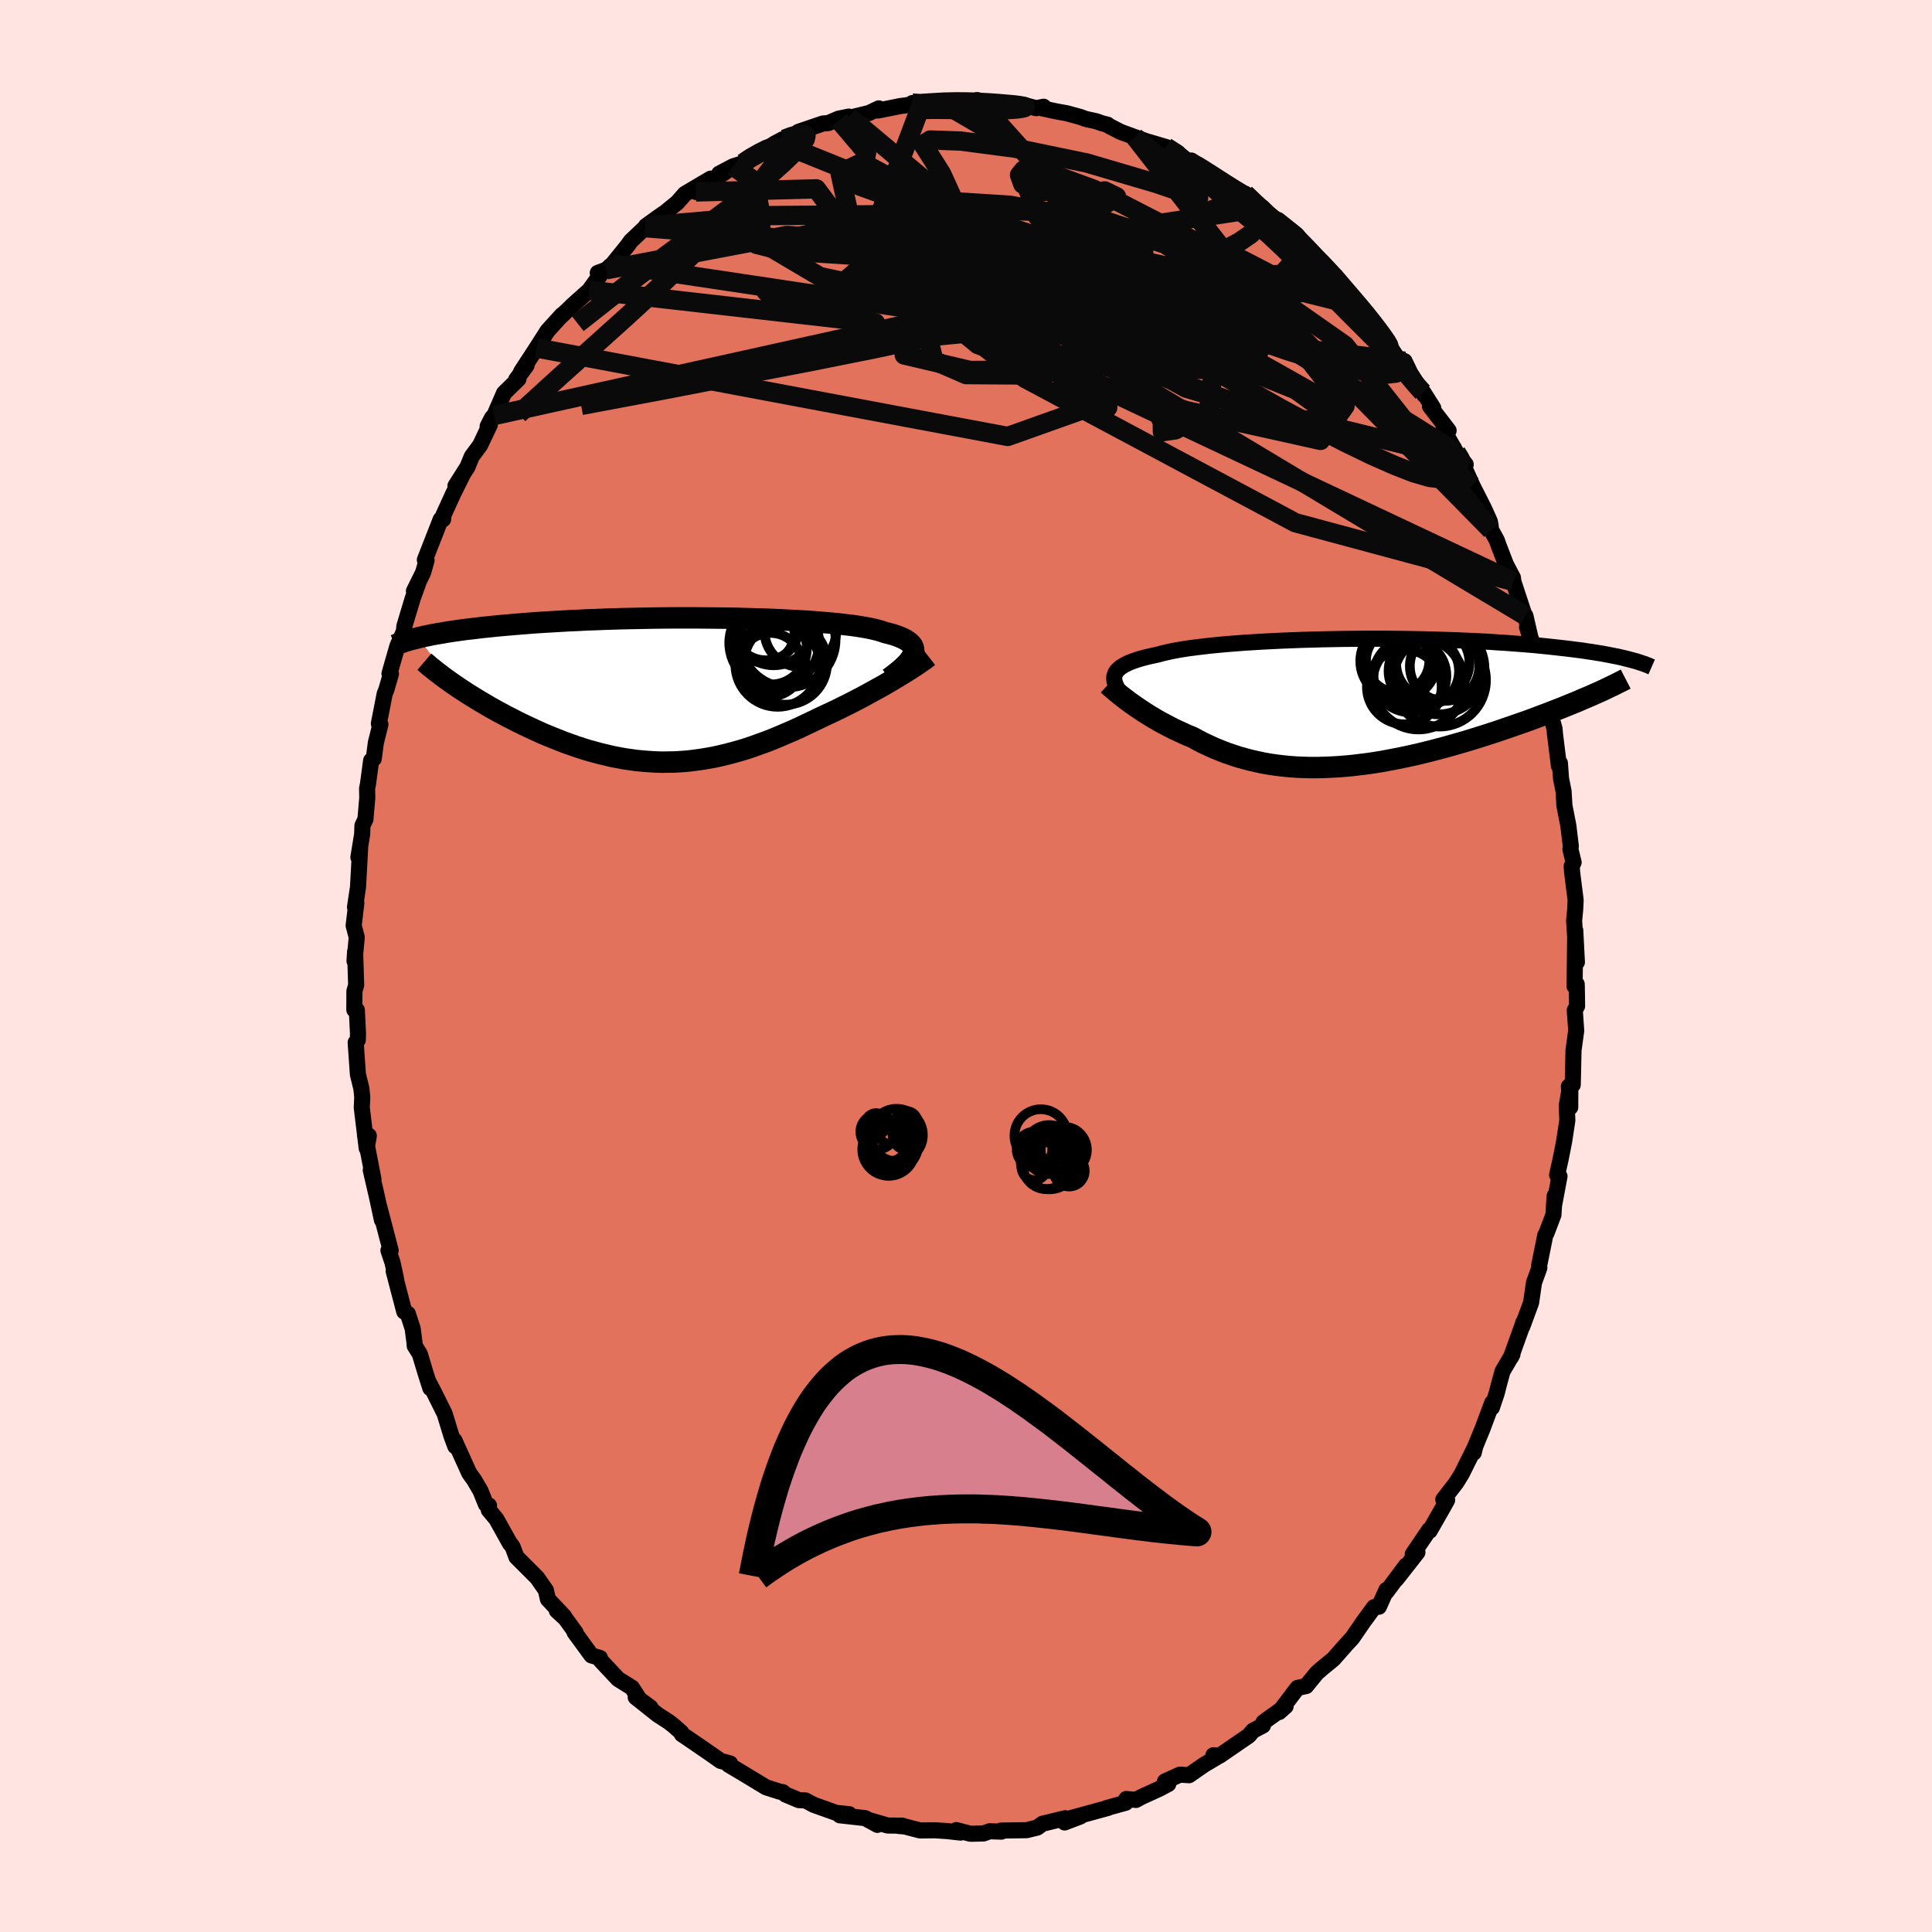 <svg viewBox="-100 -100 200 200" xmlns="http://www.w3.org/2000/svg" width="500" height="500" id="face-svg">
    <defs>
      <clipPath id="leftEyeClipPath">
        <polyline points="25.1,-3.66 25.15,-3.86 25.18,-4.05 25.16,-4.24 25.11,-4.42 25.03,-4.59 24.9,-4.75 24.74,-4.91 24.55,-5.06 24.32,-5.2 24.05,-5.34 23.75,-5.47 23.42,-5.6 23.05,-5.72 22.65,-5.83 22.21,-5.94 21.87,-6.06 21.46,-6.18 21.01,-6.29 20.5,-6.4 19.94,-6.5 19.33,-6.6 18.68,-6.69 17.97,-6.77 17.23,-6.86 16.44,-6.93 15.61,-7 14.75,-7.07 13.85,-7.13 12.93,-7.18 11.97,-7.23 10.99,-7.28 9.99,-7.32 8.97,-7.35 7.93,-7.38 6.88,-7.41 5.82,-7.43 4.75,-7.44 3.68,-7.45 2.61,-7.46 1.53,-7.46 0.46,-7.46 -0.61,-7.45 -1.66,-7.44 -2.71,-7.42 -3.75,-7.4 -4.77,-7.38 -5.78,-7.35 -6.77,-7.32 -7.74,-7.28 -8.68,-7.25 -9.61,-7.2 -10.52,-7.16 -11.4,-7.11 -12.25,-7.06 -13.09,-7.01 -13.89,-6.96 -14.67,-6.9 -15.43,-6.84 -16.16,-6.78 -16.86,-6.72 -17.54,-6.66 -18.19,-6.6 -18.82,-6.53 -19.43,-6.47 -20.02,-6.4 -20.58,-6.33 -21.13,-6.27 -21.65,-6.2 -22.15,-6.13 -22.63,-6.06 -23.1,-5.99 -23.54,-5.91 -23.96,-5.84 -24.37,-5.77 -24.75,-5.7 -25.12,-5.62 -25.47,-5.55 -25.81,-5.47 -26.12,-5.4 -22.45,-0.58 -22.08,-0.33 -21.71,-0.08 -21.32,0.17 -20.93,0.43 -20.52,0.68 -20.1,0.94 -19.67,1.2 -19.23,1.46 -18.79,1.72 -18.33,1.98 -17.86,2.24 -17.39,2.49 -16.91,2.75 -16.41,3 -15.91,3.26 -15.4,3.51 -14.88,3.76 -14.34,4.01 -13.8,4.26 -13.25,4.51 -12.68,4.75 -12.11,4.98 -11.53,5.21 -10.95,5.44 -10.35,5.65 -9.76,5.86 -9.15,6.06 -8.54,6.25 -7.92,6.42 -7.3,6.59 -6.67,6.74 -6.04,6.89 -5.41,7.01 -4.77,7.13 -4.13,7.22 -3.48,7.31 -2.84,7.37 -2.19,7.42 -1.53,7.46 -0.88,7.48 -0.22,7.47 0.44,7.46 1.11,7.42 1.77,7.37 2.44,7.29 3.11,7.2 3.78,7.09 4.46,6.97 5.14,6.82 5.81,6.66 6.5,6.48 7.18,6.29 7.87,6.08 8.55,5.85 9.24,5.6 9.94,5.35 10.63,5.08 11.32,4.79 12.02,4.49 12.72,4.19 13.42,3.87 14.11,3.54 14.81,3.21 15.51,2.87 16.08,2.6 16.65,2.34 17.22,2.07 17.78,1.79 18.33,1.52 18.88,1.24 19.42,0.96 19.96,0.68 20.48,0.39 20.99,0.11 21.5,-0.17 21.99,-0.44 22.47,-0.72 22.93,-0.99 23.38,-1.26" />
      </clipPath>
      <clipPath id="rightEyeClipPath">
        <polyline points="-25.16,-3.01 -25.07,-3.17 -24.94,-3.32 -24.79,-3.46 -24.62,-3.61 -24.41,-3.74 -24.17,-3.88 -23.91,-4.01 -23.61,-4.14 -23.29,-4.26 -22.94,-4.38 -22.55,-4.5 -22.14,-4.61 -21.7,-4.72 -21.24,-4.82 -20.74,-4.93 -20.34,-5.04 -19.88,-5.15 -19.38,-5.26 -18.82,-5.37 -18.22,-5.47 -17.58,-5.57 -16.88,-5.66 -16.15,-5.75 -15.37,-5.84 -14.55,-5.92 -13.7,-6 -12.81,-6.07 -11.89,-6.14 -10.94,-6.2 -9.97,-6.26 -8.97,-6.31 -7.95,-6.36 -6.91,-6.4 -5.86,-6.44 -4.8,-6.47 -3.73,-6.5 -2.65,-6.52 -1.56,-6.54 -0.48,-6.55 0.6,-6.56 1.68,-6.56 2.75,-6.56 3.82,-6.55 4.87,-6.54 5.91,-6.52 6.93,-6.5 7.94,-6.47 8.93,-6.44 9.9,-6.41 10.85,-6.37 11.77,-6.33 12.68,-6.29 13.56,-6.24 14.41,-6.18 15.24,-6.13 16.04,-6.07 16.82,-6.01 17.57,-5.95 18.29,-5.89 18.99,-5.82 19.66,-5.75 20.31,-5.68 20.94,-5.61 21.54,-5.54 22.12,-5.47 22.67,-5.4 23.21,-5.33 23.72,-5.25 24.22,-5.18 24.69,-5.1 25.14,-5.03 25.58,-4.95 25.99,-4.87 26.39,-4.79 26.76,-4.72 27.12,-4.64 27.46,-4.56 27.78,-4.48 28.09,-4.4 24,-0.64 23.57,-0.46 23.12,-0.27 22.67,-0.07 22.2,0.12 21.71,0.32 21.22,0.52 20.71,0.72 20.19,0.92 19.66,1.13 19.12,1.33 18.57,1.54 18.01,1.75 17.44,1.96 16.86,2.16 16.26,2.37 15.66,2.58 15.04,2.79 14.41,3.01 13.76,3.22 13.11,3.43 12.44,3.64 11.77,3.85 11.08,4.06 10.39,4.26 9.69,4.46 8.98,4.66 8.26,4.85 7.54,5.04 6.81,5.22 6.08,5.4 5.35,5.56 4.61,5.72 3.86,5.87 3.12,6.01 2.38,6.15 1.63,6.27 0.89,6.38 0.14,6.47 -0.6,6.56 -1.34,6.63 -2.08,6.69 -2.82,6.73 -3.55,6.76 -4.27,6.78 -5,6.78 -5.71,6.76 -6.42,6.73 -7.12,6.68 -7.82,6.61 -8.51,6.53 -9.19,6.43 -9.87,6.31 -10.53,6.17 -11.19,6.02 -11.83,5.85 -12.47,5.67 -13.1,5.46 -13.72,5.25 -14.33,5.01 -14.92,4.77 -15.51,4.5 -16.09,4.23 -16.65,3.94 -17.2,3.64 -17.7,3.44 -18.18,3.22 -18.66,3 -19.13,2.78 -19.58,2.55 -20.03,2.31 -20.47,2.08 -20.89,1.84 -21.3,1.6 -21.71,1.35 -22.09,1.11 -22.47,0.86 -22.83,0.62 -23.18,0.38 -23.52,0.14" />
      </clipPath>
      <filter id="fuzzy">
        <feTurbulence id="turbulence" baseFrequency="0.05" numOctaves="3" type="noise" result="noise" />
        <feDisplacementMap in="SourceGraphic" in2="noise" scale="2" />
      </filter>
      <linearGradient id="rainbowGradient" x1="0%" y1="0%" x2="100%" y2="0%">
        <stop offset="0%" style="stop-color: [object Object]; stop-opacity: 1" />
        <stop offset="50%" style="stop-color: [object Object]; stop-opacity: 1" />
        <stop offset="100%" style="stop-color: [object Object]; stop-opacity: 1" />
      </linearGradient>
    </defs>
    <rect x="-100" y="-100" width="100%" height="100%" fill="rgb(255, 228, 225)" />
    <polyline id="faceContour" points="63,2.1 63.22,1.88 63.23,2.2 63.26,4.15 63.02,4.58 63.17,6.69 62.89,8.71 62.81,12.3 62.41,12.47 62.55,14.62 62.56,12.34 62.19,14.44 62.25,15.99 61.92,18.15 61.56,19.98 61.19,21.63 61.44,21.77 60.86,24.86 60.94,23.79 60.81,25.76 60.08,27.68 59.97,27.85 59.33,31.02 59.35,31.26 58.8,32.77 58.5,34.84 57.58,37.34 57.69,36.9 57.72,36.86 56.41,40.51 56.57,40.2 55.54,41.96 55.19,43.24 54.94,44.22 54.44,45.71 54.47,45.22 53.48,47.87 52.66,49.87 52.56,50.38 52.71,49.77 51.32,52.57 50.75,53.49 49.41,55.23 49.81,55.28 49.4,56.02 48,58.47 47.96,58.36 46.25,60.88 46.73,60.7 44.55,63.48 45.56,62.06 43.49,64.83 43.52,64.59 42.74,66.33 42.25,66.37 41.15,67.87 40.64,68.61 39.99,69.56 39.46,70.13 38.04,71.74 36.85,72.72 36.31,73.19 35.21,74.54 34.32,74.73 32.42,77.23 33.09,76.63 31.48,77.79 31.5,77.77 30.79,78.29 30.74,78.62 29.7,79.17 29.28,79.67 26.27,81.74 25.61,81.7 26.19,81.77 24.63,82.7 23.09,83.77 22.14,83.71 20.6,84.41 20.94,84.68 20.02,85.17 18.16,86.02 17.59,86.33 16.59,86.23 16.53,86.62 14.55,87.17 14.68,87.16 11.43,88.05 10.42,88.33 11.84,88.04 10.21,88.66 10.27,88.22 7.92,88.79 7.38,89.19 6.28,89.46 3.61,89.5 3.66,89.61 2.45,89.57 1.81,89.8 0.46,89.83 -1.01,89.45 -0.57,89.71 -1.97,89.55 -3.23,89.47 -4.75,89.49 -6.32,89.08 -6.99,89.02 -6.59,88.99 -8.1,88.98 -9.85,88.47 -9.17,88.91 -10.45,88.21 -13.06,87.92 -12.1,87.8 -13.43,87.67 -15.78,86.83 -15.96,86.73 -16.62,86.38 -17.3,86.35 -18.68,85.77 -18.97,85.52 -19.29,85.47 -20.7,85.02 -23.09,83.57 -24.57,82.69 -24.42,82.55 -25.4,82.29 -26.67,81.4 -28.01,80.48 -28.7,80.01 -29.41,79.53 -29.48,79.34 -30.24,78.66 -30.78,78.24 -31.91,77.51 -34.19,75.7 -32.66,76.76 -33.81,75.91 -34.58,74.71 -36.01,73.82 -37.82,71.89 -37.89,71.63 -38.77,71.37 -40.52,68.98 -40.41,69.01 -41.47,67.55 -42.36,66.73 -41.61,67.32 -43.28,65.55 -43.49,64.62 -44.39,63.33 -46.54,61.18 -46.92,60.16 -47.06,59.94 -47.2,59.8 -48.62,57.25 -49.4,56.32 -49.38,55.85 -49.7,55.72 -50.26,54.33 -50.92,53.2 -51.42,52.51 -52.96,49.11 -52.87,49.72 -53.27,48.64 -53.97,46.35 -55.15,43.98 -55.67,42.99 -55.45,43.7 -55.92,42.23 -56.54,40.17 -57.07,39.32 -57.09,39 -57.28,37.54 -57.78,36 -58.15,35.78 -59.25,31.58 -58.99,32.45 -59.36,30.72 -59.79,29.45 -59.56,29.44 -60.75,24.89 -60.46,26.3 -61,23.8 -61.62,21.13 -61.34,22.08 -62.22,17.52 -61.82,17.57 -62.04,18.86 -62.55,14.66 -62.5,13.57 -62.59,12.69 -62.95,11.22 -63.18,7.92 -62.96,7.66 -62.94,7 -63.06,4.56 -63.32,4.53 -63.31,2.6 -63.13,1.98 -63.24,-1.49 -63.3,-0.52 -63.07,-2.97 -63.39,-4.19 -63.11,-6.53 -63.25,-6.09 -62.94,-8.16 -62.72,-12.19 -62.9,-11.25 -62.51,-13.64 -62.48,-14.54 -62.17,-15.19 -61.98,-17.41 -62,-18.37 -61.91,-18.81 -61.58,-21.27 -61.31,-21.46 -61.09,-23.12 -60.62,-25.01 -60.78,-25.09 -60.18,-28.17 -60,-28.62 -59.53,-30.24 -59.68,-30.27 -58.87,-33.1 -58.19,-34.64 -58.14,-35.18 -57.28,-38.04 -56.61,-39.9 -57.15,-38.81 -56.2,-40.73 -55.84,-42 -56.02,-42.04 -54.38,-46.23 -54.13,-46.24 -54.1,-46.67 -53.08,-48.9 -52.08,-50.91 -52.85,-49.71 -51.62,-51.64 -51.16,-52.75 -50.3,-53.91 -49.29,-56.04 -49.52,-55.87 -49.06,-56.76 -48.83,-56.99 -47.82,-59.31 -46.33,-60.77 -46.57,-60.7 -45.49,-62.17 -46.05,-61.53 -44.45,-63.98 -43.32,-65.75 -41.81,-67.41 -41.84,-67.34 -40.96,-68.17 -40.82,-68.32 -39,-69.95 -37.65,-71.83 -38.12,-71.75 -37.26,-72.07 -36.58,-72.66 -35.03,-74.58 -34.71,-75.03 -33.24,-76.43 -33.13,-76.6 -32.22,-77.26 -31.37,-77.86 -31.3,-77.88 -29.89,-79.03 -29.1,-79.93 -26.43,-81.51 -27.96,-80.13 -24.84,-82.25 -25.55,-82.02 -24.11,-82.78 -23.08,-83.11 -22.7,-83.55 -20.53,-84.56 -19.89,-85.09 -18.98,-85.58 -19.4,-85.24 -17.49,-86.21 -17.35,-86.35 -14.8,-87.22 -14.25,-87.26 -13.18,-87.72 -12.13,-87.93 -13.14,-87.55 -10.04,-88.3 -9.03,-88.78 -9.11,-88.56 -6.81,-89.02 -6.49,-89.06 -4.56,-89.33 -5.56,-89.33 -5.43,-89.07 -2.76,-89.55 -2.63,-89.52 -1.88,-89.51 0.9,-89.56 1.16,-89.64 1.44,-89.36 2.72,-89.35 4.77,-89.27 5.92,-89.16 7.26,-88.8 8.04,-88.95 7.71,-88.83 9.2,-88.5 10.45,-88.27 11.84,-87.89 12.38,-87.69 13.52,-87.44 14.07,-87.24 14.66,-87.09 14.7,-87.02 16,-86.35 17.5,-85.8 19.28,-85.16 18.89,-85.32 20.71,-84.78 21.92,-84.19 21.95,-83.93 23.05,-83.28 23.33,-83.38 26.25,-81.34 26.55,-81.23 26.2,-81.54 29.37,-79.63 28.36,-80.04 28.9,-79.95 30.73,-78.49 31.49,-77.72 32.01,-76.83 32.31,-77.23 34.25,-75.68 35.12,-74.5 34.54,-75.05 35.15,-74.37 37.82,-71.82 37.67,-71.77 38.26,-71.43 39.07,-70.01 39.53,-69.77 40.91,-68.24 42.05,-66.77 42,-66.93 42.42,-66.32 44.72,-62.85 45.4,-62.61 45.94,-61.49 45.84,-61.61 47.45,-59.1 47.38,-59.33 48.37,-57.76 48.03,-57.94 49.96,-55.43 49.41,-55.52 50.75,-53.17 51.73,-51.92 51.09,-52.57 51.75,-51.24 52.42,-49.74 53.61,-47.39 54.23,-46.02 54.37,-45.12 54.95,-44.07 55.14,-43.53 55.9,-41.56 56.62,-40.19 56.66,-39.81 57.76,-36.47 57.91,-36.25 58.48,-33.78 58.08,-35.08 59.47,-30.87 59.34,-31.6 59.31,-31.1 59.7,-28.86 59.68,-28.3 60.2,-27.19 60.92,-24.58 60.98,-23.94 61.38,-20.71 61.48,-21.01 61.6,-19.39 61.86,-18.09 61.95,-16.59 62.35,-14.56 62.61,-12.4 62.57,-12.08 62.9,-10.73 62.7,-10.33 62.75,-9.66 63.11,-6.82 63.06,-5.83 62.95,-4.68 63.24,-0.4 63.07,-3.68 63,2.1 63.22,1.88" fill="rgb(226, 114, 91)" stroke="black" stroke-width="1.667" stroke-linejoin="round" filter="url(#fuzzy)" />
    <g transform="translate(40.64 -27.32)">
      <polyline id="rightCountour" points="-25.16,-3.01 -25.07,-3.17 -24.94,-3.32 -24.79,-3.46 -24.62,-3.61 -24.41,-3.74 -24.17,-3.88 -23.91,-4.01 -23.61,-4.14 -23.29,-4.26 -22.94,-4.38 -22.55,-4.5 -22.14,-4.61 -21.7,-4.72 -21.24,-4.82 -20.74,-4.93 -20.34,-5.04 -19.88,-5.15 -19.38,-5.26 -18.82,-5.37 -18.22,-5.47 -17.58,-5.57 -16.88,-5.66 -16.15,-5.75 -15.37,-5.84 -14.55,-5.92 -13.7,-6 -12.81,-6.07 -11.89,-6.14 -10.94,-6.2 -9.97,-6.26 -8.97,-6.31 -7.95,-6.36 -6.91,-6.4 -5.86,-6.44 -4.8,-6.47 -3.73,-6.5 -2.65,-6.52 -1.56,-6.54 -0.48,-6.55 0.6,-6.56 1.68,-6.56 2.75,-6.56 3.82,-6.55 4.87,-6.54 5.91,-6.52 6.93,-6.5 7.94,-6.47 8.93,-6.44 9.9,-6.41 10.85,-6.37 11.77,-6.33 12.68,-6.29 13.56,-6.24 14.41,-6.18 15.24,-6.13 16.04,-6.07 16.82,-6.01 17.57,-5.95 18.29,-5.89 18.99,-5.82 19.66,-5.75 20.31,-5.68 20.94,-5.61 21.54,-5.54 22.12,-5.47 22.67,-5.4 23.21,-5.33 23.72,-5.25 24.22,-5.18 24.69,-5.1 25.14,-5.03 25.58,-4.95 25.99,-4.87 26.39,-4.79 26.76,-4.72 27.12,-4.64 27.46,-4.56 27.78,-4.48 28.09,-4.4 24,-0.64 23.57,-0.46 23.12,-0.27 22.67,-0.07 22.2,0.12 21.71,0.32 21.22,0.52 20.71,0.72 20.19,0.92 19.66,1.13 19.12,1.33 18.57,1.54 18.01,1.75 17.44,1.96 16.86,2.16 16.26,2.37 15.66,2.58 15.04,2.79 14.41,3.01 13.76,3.22 13.11,3.43 12.44,3.64 11.77,3.85 11.08,4.06 10.39,4.26 9.69,4.46 8.98,4.66 8.26,4.85 7.54,5.04 6.81,5.22 6.08,5.4 5.35,5.56 4.61,5.72 3.86,5.87 3.12,6.01 2.38,6.15 1.63,6.27 0.89,6.38 0.14,6.47 -0.6,6.56 -1.34,6.63 -2.08,6.69 -2.82,6.73 -3.55,6.76 -4.27,6.78 -5,6.78 -5.71,6.76 -6.42,6.73 -7.12,6.68 -7.82,6.61 -8.51,6.53 -9.19,6.43 -9.87,6.31 -10.53,6.17 -11.19,6.02 -11.83,5.85 -12.47,5.67 -13.1,5.46 -13.72,5.25 -14.33,5.01 -14.92,4.77 -15.51,4.5 -16.09,4.23 -16.65,3.94 -17.2,3.64 -17.7,3.44 -18.18,3.22 -18.66,3 -19.13,2.78 -19.58,2.55 -20.03,2.31 -20.47,2.08 -20.89,1.84 -21.3,1.6 -21.71,1.35 -22.09,1.11 -22.47,0.86 -22.83,0.62 -23.18,0.38 -23.52,0.14" fill="white" stroke="white" stroke-width="0" stroke-linejoin="round" filter="url(#fuzzy)" />
    </g>
    <g transform="translate(-30.59 -28.58)">
      <polyline id="leftCountour" points="25.1,-3.66 25.15,-3.86 25.18,-4.05 25.16,-4.24 25.11,-4.42 25.03,-4.59 24.9,-4.75 24.74,-4.91 24.55,-5.06 24.32,-5.2 24.05,-5.34 23.75,-5.47 23.42,-5.6 23.05,-5.72 22.65,-5.83 22.21,-5.94 21.87,-6.06 21.46,-6.18 21.01,-6.29 20.5,-6.4 19.94,-6.5 19.33,-6.6 18.68,-6.69 17.97,-6.77 17.23,-6.86 16.44,-6.93 15.61,-7 14.75,-7.07 13.85,-7.13 12.93,-7.18 11.97,-7.23 10.99,-7.28 9.99,-7.32 8.97,-7.35 7.93,-7.38 6.88,-7.41 5.82,-7.43 4.75,-7.44 3.68,-7.45 2.61,-7.46 1.53,-7.46 0.46,-7.46 -0.61,-7.45 -1.66,-7.44 -2.71,-7.42 -3.75,-7.4 -4.77,-7.38 -5.78,-7.35 -6.77,-7.32 -7.74,-7.28 -8.68,-7.25 -9.61,-7.2 -10.52,-7.16 -11.4,-7.11 -12.25,-7.06 -13.09,-7.01 -13.89,-6.96 -14.67,-6.9 -15.43,-6.84 -16.16,-6.78 -16.86,-6.72 -17.54,-6.66 -18.19,-6.6 -18.82,-6.53 -19.43,-6.47 -20.02,-6.4 -20.58,-6.33 -21.13,-6.27 -21.65,-6.2 -22.15,-6.13 -22.63,-6.06 -23.1,-5.99 -23.54,-5.91 -23.96,-5.84 -24.37,-5.77 -24.75,-5.7 -25.12,-5.62 -25.47,-5.55 -25.81,-5.47 -26.12,-5.4 -22.45,-0.58 -22.08,-0.33 -21.71,-0.08 -21.32,0.17 -20.93,0.43 -20.52,0.68 -20.1,0.94 -19.67,1.2 -19.23,1.46 -18.79,1.72 -18.33,1.98 -17.86,2.24 -17.39,2.49 -16.91,2.75 -16.41,3 -15.91,3.26 -15.4,3.51 -14.88,3.76 -14.34,4.01 -13.8,4.26 -13.25,4.51 -12.68,4.75 -12.11,4.98 -11.53,5.21 -10.95,5.44 -10.35,5.65 -9.76,5.86 -9.15,6.06 -8.54,6.25 -7.92,6.42 -7.3,6.59 -6.67,6.74 -6.04,6.89 -5.41,7.01 -4.77,7.13 -4.13,7.22 -3.48,7.31 -2.84,7.37 -2.19,7.42 -1.53,7.46 -0.88,7.48 -0.22,7.47 0.44,7.46 1.11,7.42 1.77,7.37 2.44,7.29 3.11,7.2 3.78,7.09 4.46,6.97 5.14,6.82 5.81,6.66 6.5,6.48 7.18,6.29 7.87,6.08 8.55,5.85 9.24,5.6 9.94,5.35 10.63,5.08 11.32,4.79 12.02,4.49 12.72,4.19 13.42,3.87 14.11,3.54 14.81,3.21 15.51,2.87 16.08,2.6 16.65,2.34 17.22,2.07 17.78,1.79 18.33,1.52 18.88,1.24 19.42,0.96 19.96,0.68 20.48,0.39 20.99,0.11 21.5,-0.17 21.99,-0.44 22.47,-0.72 22.93,-0.99 23.38,-1.26" fill="white" stroke="white" stroke-width="0" stroke-linejoin="round" filter="url(#fuzzy)" />
    </g>
    <g transform="translate(40.64 -27.32)">
      <polyline id="rightUpper" points="-24.85,-1.22 -24.97,-1.42 -25.07,-1.62 -25.15,-1.81 -25.22,-1.99 -25.27,-2.17 -25.29,-2.35 -25.3,-2.52 -25.28,-2.69 -25.23,-2.85 -25.16,-3.01 -25.07,-3.17 -24.94,-3.32 -24.79,-3.46 -24.62,-3.61 -24.41,-3.74 -24.17,-3.88 -23.91,-4.01 -23.61,-4.14 -23.29,-4.26 -22.94,-4.38 -22.55,-4.5 -22.14,-4.61 -21.7,-4.72 -21.24,-4.82 -20.74,-4.93 -20.34,-5.04 -19.88,-5.15 -19.38,-5.26 -18.82,-5.37 -18.22,-5.47 -17.58,-5.57 -16.88,-5.66 -16.15,-5.75 -15.37,-5.84 -14.55,-5.92 -13.7,-6 -12.81,-6.07 -11.89,-6.14 -10.94,-6.2 -9.97,-6.26 -8.97,-6.31 -7.95,-6.36 -6.91,-6.4 -5.86,-6.44 -4.8,-6.47 -3.73,-6.5 -2.65,-6.52 -1.56,-6.54 -0.48,-6.55 0.6,-6.56 1.68,-6.56 2.75,-6.56 3.82,-6.55 4.87,-6.54 5.91,-6.52 6.93,-6.5 7.94,-6.47 8.93,-6.44 9.9,-6.41 10.85,-6.37 11.77,-6.33 12.68,-6.29 13.56,-6.24 14.41,-6.18 15.24,-6.13 16.04,-6.07 16.82,-6.01 17.57,-5.95 18.29,-5.89 18.99,-5.82 19.66,-5.75 20.31,-5.68 20.94,-5.61 21.54,-5.54 22.12,-5.47 22.67,-5.4 23.21,-5.33 23.72,-5.25 24.22,-5.18 24.69,-5.1 25.14,-5.03 25.58,-4.95 25.99,-4.87 26.39,-4.79 26.76,-4.72 27.12,-4.64 27.46,-4.56 27.78,-4.48 28.09,-4.4 28.38,-4.32 28.66,-4.25 28.91,-4.17 29.16,-4.09 29.39,-4.01 29.61,-3.94 29.81,-3.86 30,-3.79 30.18,-3.71 30.34,-3.64" fill="none" stroke="black" stroke-width="1.667" stroke-linejoin="round" filter="url(#fuzzy)" />
      <polyline id="rightLower" points="-25.93,-1.81 -25.78,-1.67 -25.6,-1.51 -25.4,-1.34 -25.19,-1.16 -24.95,-0.96 -24.7,-0.75 -24.43,-0.54 -24.14,-0.32 -23.84,-0.09 -23.52,0.14 -23.18,0.38 -22.83,0.62 -22.47,0.86 -22.09,1.11 -21.71,1.35 -21.3,1.6 -20.89,1.84 -20.47,2.08 -20.03,2.31 -19.58,2.55 -19.13,2.78 -18.66,3 -18.18,3.22 -17.7,3.44 -17.2,3.64 -16.65,3.94 -16.09,4.23 -15.51,4.5 -14.92,4.77 -14.33,5.01 -13.72,5.25 -13.1,5.46 -12.47,5.67 -11.83,5.85 -11.19,6.02 -10.53,6.17 -9.87,6.31 -9.19,6.43 -8.51,6.53 -7.82,6.61 -7.12,6.68 -6.42,6.73 -5.71,6.76 -5,6.78 -4.27,6.78 -3.55,6.76 -2.82,6.73 -2.08,6.69 -1.34,6.63 -0.6,6.56 0.14,6.47 0.89,6.38 1.63,6.27 2.38,6.15 3.12,6.01 3.86,5.87 4.61,5.72 5.35,5.56 6.08,5.4 6.81,5.22 7.54,5.04 8.26,4.85 8.98,4.66 9.69,4.46 10.39,4.26 11.08,4.06 11.77,3.85 12.44,3.64 13.11,3.43 13.76,3.22 14.41,3.01 15.04,2.79 15.66,2.58 16.26,2.37 16.86,2.16 17.44,1.96 18.01,1.75 18.57,1.54 19.12,1.33 19.66,1.13 20.19,0.92 20.71,0.72 21.22,0.52 21.71,0.32 22.2,0.12 22.67,-0.07 23.12,-0.27 23.57,-0.46 24,-0.64 24.42,-0.83 24.83,-1.01 25.23,-1.19 25.61,-1.37 25.98,-1.55 26.34,-1.72 26.68,-1.89 27.02,-2.06 27.34,-2.22 27.65,-2.38" fill="none" stroke="black" stroke-width="2.222" stroke-linejoin="round" filter="url(#fuzzy)" />
      <circle r="3.648" cx="6.75" cy="-3.218" stroke="black" fill="none" stroke-width="1.0" filter="url(#fuzzy)" clip-path="url(#rightEyeClipPath)" /><circle r="4.806" cx="8.38" cy="-2.273" stroke="black" fill="none" stroke-width="1.0" filter="url(#fuzzy)" clip-path="url(#rightEyeClipPath)" /><circle r="4.762" cx="8.27" cy="-3.493" stroke="black" fill="none" stroke-width="1.0" filter="url(#fuzzy)" clip-path="url(#rightEyeClipPath)" /><circle r="3.97" cx="4.145" cy="-4.243" stroke="black" fill="none" stroke-width="1.0" filter="url(#fuzzy)" clip-path="url(#rightEyeClipPath)" /><circle r="4.762" cx="6.19" cy="-1.928" stroke="black" fill="none" stroke-width="1.0" filter="url(#fuzzy)" clip-path="url(#rightEyeClipPath)" /><circle r="3.594" cx="8.9" cy="-3.713" stroke="black" fill="none" stroke-width="1.0" filter="url(#fuzzy)" clip-path="url(#rightEyeClipPath)" /><circle r="3.87" cx="4.73" cy="-1.573" stroke="black" fill="none" stroke-width="1.0" filter="url(#fuzzy)" clip-path="url(#rightEyeClipPath)" /><circle r="3.772" cx="5.32" cy="-2.723" stroke="black" fill="none" stroke-width="1.0" filter="url(#fuzzy)" clip-path="url(#rightEyeClipPath)" /><circle r="3.278" cx="4.045" cy="-4.288" stroke="black" fill="none" stroke-width="1.0" filter="url(#fuzzy)" clip-path="url(#rightEyeClipPath)" /><circle r="3.798" cx="7.68" cy="-4.068" stroke="black" fill="none" stroke-width="1.0" filter="url(#fuzzy)" clip-path="url(#rightEyeClipPath)" />
      </g>
    <g transform="translate(-30.59 -28.58)">
      <polyline id="leftUpper" points="22.63,-1.19 23.02,-1.48 23.38,-1.76 23.71,-2.03 24.01,-2.29 24.27,-2.54 24.51,-2.78 24.71,-3.02 24.87,-3.24 25,-3.46 25.1,-3.66 25.15,-3.86 25.18,-4.05 25.16,-4.24 25.11,-4.42 25.03,-4.59 24.9,-4.75 24.74,-4.91 24.55,-5.06 24.32,-5.2 24.05,-5.34 23.75,-5.47 23.42,-5.6 23.05,-5.72 22.65,-5.83 22.21,-5.94 21.87,-6.06 21.46,-6.18 21.01,-6.29 20.5,-6.4 19.94,-6.5 19.33,-6.6 18.68,-6.69 17.97,-6.77 17.23,-6.86 16.44,-6.93 15.61,-7 14.75,-7.07 13.85,-7.13 12.93,-7.18 11.97,-7.23 10.99,-7.28 9.99,-7.32 8.97,-7.35 7.93,-7.38 6.88,-7.41 5.82,-7.43 4.75,-7.44 3.68,-7.45 2.61,-7.46 1.53,-7.46 0.46,-7.46 -0.61,-7.45 -1.66,-7.44 -2.71,-7.42 -3.75,-7.4 -4.77,-7.38 -5.78,-7.35 -6.77,-7.32 -7.74,-7.28 -8.68,-7.25 -9.61,-7.2 -10.52,-7.16 -11.4,-7.11 -12.25,-7.06 -13.09,-7.01 -13.89,-6.96 -14.67,-6.9 -15.43,-6.84 -16.16,-6.78 -16.86,-6.72 -17.54,-6.66 -18.19,-6.6 -18.82,-6.53 -19.43,-6.47 -20.02,-6.4 -20.58,-6.33 -21.13,-6.27 -21.65,-6.2 -22.15,-6.13 -22.63,-6.06 -23.1,-5.99 -23.54,-5.91 -23.96,-5.84 -24.37,-5.77 -24.75,-5.7 -25.12,-5.62 -25.47,-5.55 -25.81,-5.47 -26.12,-5.4 -26.42,-5.32 -26.71,-5.25 -26.98,-5.18 -27.24,-5.1 -27.48,-5.03 -27.71,-4.95 -27.92,-4.88 -28.13,-4.8 -28.32,-4.73 -28.49,-4.65" fill="none" stroke="black" stroke-width="2.222" stroke-linejoin="round" filter="url(#fuzzy)" />
      <polyline id="leftLower" points="26.71,-3.46 26.49,-3.29 26.25,-3.11 25.97,-2.92 25.67,-2.71 25.35,-2.49 24.99,-2.26 24.62,-2.02 24.22,-1.77 23.81,-1.52 23.38,-1.26 22.93,-0.99 22.47,-0.72 21.99,-0.44 21.5,-0.17 20.99,0.11 20.48,0.39 19.96,0.68 19.42,0.96 18.88,1.24 18.33,1.52 17.78,1.79 17.22,2.07 16.65,2.34 16.08,2.6 15.51,2.87 14.81,3.21 14.11,3.54 13.42,3.87 12.72,4.19 12.02,4.49 11.32,4.79 10.63,5.08 9.94,5.35 9.24,5.6 8.55,5.85 7.87,6.08 7.18,6.29 6.5,6.48 5.81,6.66 5.14,6.82 4.46,6.97 3.78,7.09 3.11,7.2 2.44,7.29 1.77,7.37 1.11,7.42 0.44,7.46 -0.22,7.47 -0.88,7.48 -1.53,7.46 -2.19,7.42 -2.84,7.37 -3.48,7.31 -4.13,7.22 -4.77,7.13 -5.41,7.01 -6.04,6.89 -6.67,6.74 -7.3,6.59 -7.92,6.42 -8.54,6.25 -9.15,6.06 -9.76,5.86 -10.35,5.65 -10.95,5.44 -11.53,5.21 -12.11,4.98 -12.68,4.75 -13.25,4.51 -13.8,4.26 -14.34,4.01 -14.88,3.76 -15.4,3.51 -15.91,3.26 -16.41,3 -16.91,2.75 -17.39,2.49 -17.86,2.24 -18.33,1.98 -18.79,1.72 -19.23,1.46 -19.67,1.2 -20.1,0.94 -20.52,0.68 -20.93,0.43 -21.32,0.17 -21.71,-0.08 -22.08,-0.33 -22.45,-0.58 -22.8,-0.83 -23.14,-1.07 -23.47,-1.31 -23.79,-1.55 -24.1,-1.79 -24.4,-2.02 -24.68,-2.25 -24.96,-2.47 -25.22,-2.7 -25.48,-2.92" fill="none" stroke="black" stroke-width="2.222" stroke-linejoin="round" filter="url(#fuzzy)" />
      <circle r="4.652" cx="10.734" cy="-4.868" stroke="black" fill="none" stroke-width="1.0" filter="url(#fuzzy)" clip-path="url(#leftEyeClipPath)" /><circle r="4.296" cx="11.909" cy="-2.768" stroke="black" fill="none" stroke-width="1.0" filter="url(#fuzzy)" clip-path="url(#leftEyeClipPath)" /><circle r="3.716" cx="13.444" cy="-6.093" stroke="black" fill="none" stroke-width="1.0" filter="url(#fuzzy)" clip-path="url(#leftEyeClipPath)" /><circle r="3.098" cx="9.729" cy="-5.913" stroke="black" fill="none" stroke-width="1.0" filter="url(#fuzzy)" clip-path="url(#leftEyeClipPath)" /><circle r="3.738" cx="10.379" cy="-4.298" stroke="black" fill="none" stroke-width="1.0" filter="url(#fuzzy)" clip-path="url(#leftEyeClipPath)" /><circle r="4.372" cx="11.089" cy="-2.623" stroke="black" fill="none" stroke-width="1.0" filter="url(#fuzzy)" clip-path="url(#leftEyeClipPath)" /><circle r="3.422" cx="9.879" cy="-6.488" stroke="black" fill="none" stroke-width="1.0" filter="url(#fuzzy)" clip-path="url(#leftEyeClipPath)" /><circle r="4.2" cx="10.674" cy="-6.748" stroke="black" fill="none" stroke-width="1.0" filter="url(#fuzzy)" clip-path="url(#leftEyeClipPath)" /><circle r="3.28" cx="10.344" cy="-2.618" stroke="black" fill="none" stroke-width="1.0" filter="url(#fuzzy)" clip-path="url(#leftEyeClipPath)" /><circle r="4.936" cx="12.149" cy="-5.213" stroke="black" fill="none" stroke-width="1.0" filter="url(#fuzzy)" clip-path="url(#leftEyeClipPath)" />
    </g>
    <g id="hairs">
      <polyline points="23.05,-83.28 24.01,-82.79 25.28,-81.99 26.41,-81.26 27.43,-80.59 28.39,-79.93 29.31,-79.26 30.21,-78.58 31.07,-77.89 31.9,-77.22 32.65,-76.61 33.31,-76.06 33.85,-75.61 34.27,-75.25 34.55,-74.99 34.68,-74.84 34.64,-74.82 34.42,-74.95 33.98,-75.28 33.32,-75.8 32.44,-76.51 31.36,-77.39 30,-78.48 28.25,-79.86" fill="none" stroke="rgb(10, 10, 10)" stroke-width="2" stroke-linejoin="round" filter="url(#fuzzy)" /><polyline points="-23.08,-83.11 -22.28,-83.65 -21.33,-84.19 -20.61,-84.55 -20.12,-84.73 -19.77,-84.76 -19.52,-84.68 -19.36,-84.46 -19.37,-84.07 -19.6,-83.48 -20.11,-82.66 -20.91,-81.61 -21.97,-80.32 -23.31,-78.82 -24.92,-77.09 -26.86,-75.1 -29.15,-72.83 -31.82,-70.27 -34.87,-67.46 -38.28,-64.39 -42.06,-61.01 -46.3,-57.14" fill="none" stroke="rgb(10, 10, 10)" stroke-width="2" stroke-linejoin="round" filter="url(#fuzzy)" /><polyline points="32.01,-76.83 32.79,-76.52 33.91,-75.52 34.99,-74.32 36.1,-73 37.29,-71.55 38.55,-70.01 39.83,-68.46 41.07,-66.94 42.26,-65.45 43.39,-64.04 44.43,-62.75 45.33,-61.66 46.06,-60.79 46.61,-60.14 47.02,-59.68 47.28,-59.39" fill="none" stroke="rgb(10, 10, 10)" stroke-width="2" stroke-linejoin="round" filter="url(#fuzzy)" /><polyline points="35.15,-74.37 36.85,-72.7 37.73,-71.76 38.45,-70.96 39.18,-70.11 39.94,-69.22 40.7,-68.33 41.42,-67.46 42.08,-66.63 42.68,-65.85 43.17,-65.18 43.54,-64.64 43.75,-64.27 43.79,-64.11 43.64,-64.15 43.32,-64.4 42.82,-64.85 42.15,-65.5 41.29,-66.34 40.24,-67.41 38.96,-68.72 37.43,-70.33 35.62,-72.29 33.48,-74.64 30.99,-77.31" fill="none" stroke="rgb(10, 10, 10)" stroke-width="2" stroke-linejoin="round" filter="url(#fuzzy)" /><polyline points="28.9,-79.95 30.12,-78.78 30.59,-77.92 30.58,-77.2 30.21,-76.49 29.47,-75.76 28.32,-74.97 26.75,-74.13 24.75,-73.22 22.31,-72.26 19.4,-71.25 15.99,-70.2 12.05,-69.08 7.57,-67.89 2.54,-66.61 -3.02,-65.29 -9.14,-63.96 -15.81,-62.62 -23.11,-61.22 -31.11,-59.67 -39.84,-58.03" fill="none" stroke="rgb(10, 10, 10)" stroke-width="2" stroke-linejoin="round" filter="url(#fuzzy)" /><polyline points="50.75,-53.17 51.15,-52.52 51.11,-52.14 50.95,-51.62 50.66,-51.05 50.12,-50.6 49.24,-50.43 47.99,-50.58 46.35,-51.05 44.36,-51.83 42,-52.87 39.27,-54.19 36.15,-55.8 32.57,-57.73 28.5,-60.03 23.91,-62.71 18.79,-65.8 13.14,-69.28 7,-73.19 0.43,-77.53 -6.58,-82.27" fill="none" stroke="rgb(10, 10, 10)" stroke-width="2" stroke-linejoin="round" filter="url(#fuzzy)" /><polyline points="32.01,-76.83 32.74,-76.61 33.65,-75.92 34.41,-75.22 35.07,-74.55 35.7,-73.89 36.28,-73.25 36.78,-72.7 37.13,-72.26 37.34,-71.95 37.39,-71.77 37.26,-71.73 36.95,-71.85 36.41,-72.15 35.62,-72.65 34.53,-73.4 33.09,-74.45 31.26,-75.85 29.08,-77.61 26.63,-79.66 23.92,-82.02" fill="none" stroke="rgb(10, 10, 10)" stroke-width="2" stroke-linejoin="round" filter="url(#fuzzy)" /><polyline points="-5.56,-89.33 -4.76,-89.28 -3.54,-89.36 -2.31,-89.43 -1.09,-89.46 0.1,-89.45 1.23,-89.42 2.31,-89.36 3.33,-89.29 4.26,-89.21 5.04,-89.14 5.62,-89.06 5.99,-88.99 6.13,-88.93 6.07,-88.86 5.79,-88.79 5.28,-88.72 4.52,-88.66 3.5,-88.63 2.23,-88.62 0.76,-88.63 -0.94,-88.66 -2.97,-88.68 -5.54,-88.67" fill="none" stroke="rgb(10, 10, 10)" stroke-width="2" stroke-linejoin="round" filter="url(#fuzzy)" /><polyline points="44.72,-62.85 45.15,-62.48 45.23,-62.05 45.02,-61.65 44.52,-61.38 43.67,-61.28 42.45,-61.37 40.82,-61.65 38.76,-62.11 36.24,-62.78 33.23,-63.71 29.71,-64.93 25.66,-66.45 21.06,-68.24 15.89,-70.28 10.09,-72.55 3.61,-75.12 -3.54,-78.06 -11.23,-81.47" fill="none" stroke="rgb(10, 10, 10)" stroke-width="2" stroke-linejoin="round" filter="url(#fuzzy)" /><polyline points="20.71,-84.78 21.66,-84.17 22.67,-83.34 23.97,-82.23 25.57,-80.88 27.33,-79.36 29.16,-77.74 31,-76.06 32.83,-74.34 34.64,-72.58 36.42,-70.81 38.17,-69.07 39.85,-67.38 41.44,-65.79 42.94,-64.29 44.31,-62.9 45.43,-61.78" fill="none" stroke="rgb(10, 10, 10)" stroke-width="2" stroke-linejoin="round" filter="url(#fuzzy)" /><polyline points="-18.98,-85.58 -18.79,-85.59 -18.11,-85.85 -17.39,-86.06 -16.83,-86.12 -16.56,-85.97 -16.64,-85.6 -17.07,-85.01 -17.81,-84.2 -18.89,-83.16 -20.34,-81.86 -22.21,-80.28 -24.56,-78.42 -27.44,-76.24 -30.93,-73.66 -35.15,-70.49 -40.2,-66.51" fill="none" stroke="rgb(10, 10, 10)" stroke-width="2" stroke-linejoin="round" filter="url(#fuzzy)" /><polyline points="30.73,-78.49 10.91,-75.49 6.49,-68.08 12.57,-66.07 20.12,-67.54 25.7,-69.38 28.99,-69.9 30.72,-68.62 31.23,-66.04 30.22,-63.33 27.43,-61.74 23.53,-61.77 20.29,-62.89 19.57,-63.9 21.88,-63.86 25.63,-62.82 27.73,-61.77 25.4,-61.86 18.31,-63.38 9.92,-65.32 6.38,-66.14 10.5,-65.53 9.25,-65.79 -36.58,-72.66" fill="none" stroke="rgb(10, 10, 10)" stroke-width="2" stroke-linejoin="round" filter="url(#fuzzy)" /><polyline points="50.75,-53.17 22.89,-70.58 3.6,-76.76 -3.76,-78.36 -6.61,-78.45 -8.14,-78.49 -7.38,-78.89 -3.04,-79.23 4.51,-78.76 13.29,-77.13 20.62,-74.72 24.03,-72.46 21.96,-71.27 14.32,-71.42 2.72,-72.43 -9.71,-73.45 -19.08,-74.05 -21.67,-74.7 -14.88,-76.01 1.73,-76.72 25.48,-71.38 52.42,-49.74" fill="none" stroke="rgb(10, 10, 10)" stroke-width="2" stroke-linejoin="round" filter="url(#fuzzy)" /><polyline points="45.4,-62.61 3.31,-67.74 0.12,-69.14 6.55,-65.57 12.63,-60.78 14.68,-57.83 13.6,-57.93 11.8,-60.77 10.65,-65.33 9.87,-70.48 8.62,-75.33 6.83,-79.34 5.75,-81.97 7.32,-82.57 13.22,-80.41 24.27,-74.73 39.23,-64.25 54.37,-45.12" fill="none" stroke="rgb(10, 10, 10)" stroke-width="2" stroke-linejoin="round" filter="url(#fuzzy)" /><polyline points="-39,-69.95 -9.37,-66.57 -14.19,-67.62 -19.12,-69.66 -20.7,-69.82 -19.63,-68.89 -17.06,-68.57 -14.28,-69.56 -11.89,-71.45 -9.66,-73.45 -7.21,-74.88 -4.76,-75.29 -3.05,-74.39 -2.65,-72.15 -3.32,-68.91 -4.01,-65.45 -3.32,-62.67 0.01,-61.22 6.45,-61.18 14.63,-62.24 20.09,-64.24 17.12,-67.42 8.43,-72.4 29.37,-79.63" fill="none" stroke="rgb(10, 10, 10)" stroke-width="2" stroke-linejoin="round" filter="url(#fuzzy)" /><polyline points="35.15,-74.37 29.59,-68.02 21.29,-71.48 22.14,-72 24.3,-68.67 20.97,-64.35 11.49,-61.72 0.41,-61.65 -6.39,-63.25 -5.85,-64.94 0.33,-65.54 7.13,-65.19 9.83,-65.53 7.25,-68.39 1.51,-73.59 -6.64,-77.79 -20.68,-77.68 -33.13,-76.6" fill="none" stroke="rgb(10, 10, 10)" stroke-width="2" stroke-linejoin="round" filter="url(#fuzzy)" /><polyline points="56.66,-39.81 2.55,-65.3 -11.91,-76.92 -13.04,-82.09 -10.76,-83.18 -7.48,-81.42 -3.27,-78.22 2.04,-75.07 8.04,-72.79 13.51,-71.29 16.47,-70.02 14.8,-68.79 7.46,-68.17 -3.99,-68.95 -15.15,-71.38 -21.14,-74.93 -21.4,-78.69 -21.96,-81.32 -24.11,-82.78" fill="none" stroke="rgb(10, 10, 10)" stroke-width="2" stroke-linejoin="round" filter="url(#fuzzy)" /><polyline points="37.82,-71.82 -7.63,-69.88 -8.11,-69.97 7.41,-68.21 23.69,-63.84 34.71,-59.42 38.82,-57.55 36.87,-58.78 31.24,-61.95 24.67,-65.59 19.01,-68.93 14.64,-71.48 11.13,-72.2 8.87,-69.67 11.8,-64.06 28.19,-58.2 51.09,-52.57" fill="none" stroke="rgb(10, 10, 10)" stroke-width="2" stroke-linejoin="round" filter="url(#fuzzy)" /><polyline points="39.53,-69.77 -7.35,-69.2 -11.32,-69.67 -3.05,-71.58 2.93,-73.39 5.8,-74.36 7.84,-74.53 9.29,-74.41 9.2,-74.4 7.82,-74.61 6.97,-74.98 8.49,-75.37 12.45,-75.39 16.94,-74.38 18.71,-72.27 13.1,-70.99 -5.68,-74.29 -33.24,-76.43" fill="none" stroke="rgb(10, 10, 10)" stroke-width="2" stroke-linejoin="round" filter="url(#fuzzy)" /><polyline points="40.91,-68.24 35.29,-69.64 25.72,-74.6 19.97,-75.97 15.33,-76.06 10.83,-76.49 7.78,-77.14 7.38,-77.61 9.64,-77.78 13.45,-77.47 17.03,-76.27 18.4,-73.91 16.1,-70.8 9.87,-68.15 0.29,-67.61 -11.05,-72.16 -4.56,-89.33" fill="none" stroke="rgb(10, 10, 10)" stroke-width="2" stroke-linejoin="round" filter="url(#fuzzy)" /><polyline points="17.5,-85.8 22.9,-81.39 24.08,-79.53 19.63,-81.03 12.49,-83.13 5.14,-84.65 -0.56,-85.4 -3.7,-85.51 -4.44,-85.03 -3.72,-83.9 -2.53,-82.02 -1.29,-79.29 0.12,-75.85 1.77,-72.14 3.16,-68.85 3.34,-66.63 1.87,-65.64 0.07,-65.29 1.23,-64.33 8.83,-61.66 22.82,-57.49 36.7,-54.41 39.24,-57.98 17.5,-85.8" fill="none" stroke="rgb(10, 10, 10)" stroke-width="2" stroke-linejoin="round" filter="url(#fuzzy)" /><polyline points="-19.4,-85.24 12.72,-72.26 8.26,-73.77 2.27,-76.17 3.11,-76.31 8.11,-73.97 13.75,-70.32 18.25,-67.14 20.71,-65.94 20.65,-67.21 18.57,-70.05 16.39,-72.6 16.63,-73.04 20.68,-70.87 27.24,-67.36 31.53,-65.1 25.9,-66.12 1.76,-68.18 -48.83,-56.99" fill="none" stroke="rgb(10, 10, 10)" stroke-width="2" stroke-linejoin="round" filter="url(#fuzzy)" /><polyline points="-37.26,-72.07 -18.55,-75.63 6.49,-74.01 21.88,-69.34 24.34,-65.85 18.02,-65.52 10.63,-67.32 8.65,-68.69 14.05,-67.69 24.1,-64.26 33.68,-59.98 38.01,-56.84 34.37,-56.37 22.78,-59.82 7.29,-68.36 -3.47,-80.67 -12.13,-87.93" fill="none" stroke="rgb(10, 10, 10)" stroke-width="2" stroke-linejoin="round" filter="url(#fuzzy)" /><polyline points="-27.96,-80.13 -15.49,-80.45 -11.45,-75.02 -1.65,-70.13 5.63,-68.5 4.56,-70.01 -2.92,-72.68 -11.09,-74.89 -15.53,-76.3 -15.65,-77.28 -13.81,-77.71 -11.93,-76.45 -7.64,-71.46 6.12,-60.82 34.09,-45.89 56.66,-39.81" fill="none" stroke="rgb(10, 10, 10)" stroke-width="2" stroke-linejoin="round" filter="url(#fuzzy)" /><polyline points="-44.45,-63.98 4.32,-54.82 11.82,-57.49 9.17,-62.19 3.65,-67.22 -0.88,-71.21 -2.84,-73.63 -2.43,-74.53 -0.4,-74.05 2.53,-72.31 5.49,-69.72 7.54,-67.09 8.35,-65.44 8.67,-65.31 9.67,-66.36 11.19,-67.6 10.74,-68.16 5.43,-68.02 -3.18,-67.64 -4.93,-66.74 15.2,-61.87 57.91,-36.25" fill="none" stroke="rgb(10, 10, 10)" stroke-width="2" stroke-linejoin="round" filter="url(#fuzzy)" /><polyline points="54.37,-45.12 30.68,-69.21 20.69,-75.31 15.31,-76.12 11.7,-75.94 9.84,-75.64 10.76,-74.8 14.3,-73.16 18.7,-71.21 21.81,-69.85 22.41,-69.61 20.65,-70.21 17.68,-70.74 14.88,-70.24 13.3,-68.36 13.44,-65.49 15.17,-62.42 17.65,-59.8 19.64,-57.81 20.32,-56.28 20.33,-55.31 21.67,-55.5 25.09,-57.36 25.68,-62.33 1.44,-89.36" fill="none" stroke="rgb(10, 10, 10)" stroke-width="2" stroke-linejoin="round" filter="url(#fuzzy)" /><polyline points="-13.14,-87.55 -10.29,-84.19 -10.98,-80.73 -6.46,-79.11 1.42,-78.26 9.2,-78.09 14.18,-78.68 15.58,-79.64 14.35,-80.24 12.31,-79.95 10.94,-78.85 10.69,-77.63 10.95,-77.1 10.76,-77.71 9.69,-79.24 8.14,-80.97 6.8,-82.15 5.97,-82.41 5.54,-81.88 5.88,-80.94 7.84,-80.12 10.06,-80.56 6.2,-84.31 -2.76,-89.55" fill="none" stroke="rgb(10, 10, 10)" stroke-width="2" stroke-linejoin="round" filter="url(#fuzzy)" />
    </g>
    
        <g id="pointNose">
          <g id="rightNose"><circle r="1.306" cx="10.676" cy="19.174" stroke="black" fill="none" stroke-width="1.0" filter="url(#fuzzy)" /><circle r="2.39" cx="10.124" cy="19.034" stroke="black" fill="none" stroke-width="1.0" filter="url(#fuzzy)" /><circle r="2.734" cx="7.748" cy="17.562" stroke="black" fill="none" stroke-width="1.0" filter="url(#fuzzy)" /><circle r="1.61" cx="10.68" cy="21.218" stroke="black" fill="none" stroke-width="1.0" filter="url(#fuzzy)" /><circle r="2.532" cx="8.604" cy="18.998" stroke="black" fill="none" stroke-width="1.0" filter="url(#fuzzy)" /><circle r="1.84" cx="7.088" cy="18.986" stroke="black" fill="none" stroke-width="1.0" filter="url(#fuzzy)" /><circle r="2.418" cx="8.308" cy="20.678" stroke="black" fill="none" stroke-width="1.0" filter="url(#fuzzy)" /><circle r="1.324" cx="7.072" cy="20.838" stroke="black" fill="none" stroke-width="1.0" filter="url(#fuzzy)" /><circle r="2.964" cx="8.62" cy="20.154" stroke="black" fill="none" stroke-width="1.0" filter="url(#fuzzy)" /><circle r="1.416" cx="10.648" cy="18.222" stroke="black" fill="none" stroke-width="1.0" filter="url(#fuzzy)" /></g>
          <g id="leftNose"><circle r="2.736" cx="-8.006" cy="18.988" stroke="black" fill="none" stroke-width="1.0" filter="url(#fuzzy)" /><circle r="2.596" cx="-7.558" cy="18.536" stroke="black" fill="none" stroke-width="1.0" filter="url(#fuzzy)" /><circle r="1.208" cx="-7.886" cy="17.188" stroke="black" fill="none" stroke-width="1.0" filter="url(#fuzzy)" /><circle r="1.746" cx="-7.886" cy="18.452" stroke="black" fill="none" stroke-width="1.0" filter="url(#fuzzy)" /><circle r="1.13" cx="-9.298" cy="16.356" stroke="black" fill="none" stroke-width="1.0" filter="url(#fuzzy)" /><circle r="1.186" cx="-6.17" cy="16.204" stroke="black" fill="none" stroke-width="1.0" filter="url(#fuzzy)" /><circle r="1.238" cx="-5.97" cy="17.02" stroke="black" fill="none" stroke-width="1.0" filter="url(#fuzzy)" /><circle r="1.544" cx="-6.054" cy="17.524" stroke="black" fill="none" stroke-width="1.0" filter="url(#fuzzy)" /><circle r="2.718" cx="-7.182" cy="17.496" stroke="black" fill="none" stroke-width="1.0" filter="url(#fuzzy)" /><circle r="1.806" cx="-9.13" cy="17.156" stroke="black" fill="none" stroke-width="1.0" filter="url(#fuzzy)" /></g>
        </g>
      
    <g id="mouth">
      <polyline points="-22.03,63.15 -21.78,61.84 -21.52,60.57 -21.26,59.35 -20.98,58.16 -20.7,57.03 -20.41,55.93 -20.11,54.88 -19.81,53.86 -19.49,52.89 -19.17,51.96 -18.84,51.07 -18.51,50.21 -18.16,49.4 -17.81,48.62 -17.46,47.88 -17.09,47.17 -16.72,46.5 -16.35,45.87 -15.97,45.27 -15.58,44.71 -15.18,44.18 -14.78,43.68 -14.37,43.21 -13.96,42.78 -13.54,42.38 -13.12,42.01 -12.69,41.66 -12.26,41.35 -11.82,41.07 -11.37,40.82 -10.92,40.59 -10.47,40.39 -10.01,40.22 -9.55,40.07 -9.08,39.95 -8.61,39.85 -8.14,39.78 -7.66,39.73 -7.18,39.71 -6.69,39.7 -6.2,39.72 -5.71,39.76 -5.21,39.82 -4.71,39.91 -4.21,40.01 -3.7,40.13 -3.19,40.27 -2.68,40.42 -2.17,40.6 -1.65,40.79 -1.13,41 -0.61,41.22 -0.09,41.46 0.43,41.71 0.96,41.98 1.49,42.26 2.02,42.55 2.55,42.85 3.08,43.17 3.61,43.49 4.15,43.83 4.68,44.18 5.22,44.53 5.75,44.9 6.29,45.27 6.83,45.65 7.36,46.04 7.9,46.43 8.44,46.83 8.98,47.23 9.51,47.64 10.05,48.06 10.58,48.47 11.12,48.89 11.65,49.31 12.19,49.74 12.72,50.16 13.25,50.58 13.78,51.01 14.31,51.43 14.84,51.85 15.36,52.27 15.88,52.69 16.41,53.11 16.93,53.52 17.44,53.93 17.96,54.33 18.47,54.73 18.98,55.12 19.49,55.5 19.99,55.88 20.49,56.25 20.99,56.61 21.49,56.97 21.98,57.31 22.46,57.64 22.95,57.97 23.43,58.28 23.91,58.58 23.91,58.58 23.45,58.55 22.99,58.51 22.53,58.47 22.07,58.43 21.61,58.38 21.15,58.34 20.69,58.29 20.23,58.24 19.77,58.19 19.31,58.14 18.85,58.08 18.39,58.02 17.94,57.97 17.48,57.91 17.02,57.85 16.56,57.79 16.1,57.73 15.64,57.67 15.18,57.6 14.72,57.54 14.26,57.48 13.8,57.42 13.34,57.36 12.88,57.29 12.42,57.23 11.96,57.17 11.5,57.11 11.04,57.05 10.59,56.99 10.13,56.93 9.67,56.88 9.21,56.82 8.75,56.77 8.29,56.72 7.83,56.67 7.37,56.62 6.91,56.57 6.45,56.53 5.99,56.48 5.53,56.44 5.07,56.41 4.61,56.37 4.15,56.34 3.69,56.31 3.24,56.28 2.78,56.26 2.32,56.24 1.86,56.23 1.4,56.21 0.94,56.2 0.48,56.2 0.02,56.2 -0.44,56.2 -0.9,56.21 -1.36,56.22 -1.82,56.24 -2.28,56.26 -2.74,56.28 -3.2,56.32 -3.66,56.35 -4.11,56.39 -4.57,56.44 -5.03,56.49 -5.49,56.55 -5.95,56.61 -6.41,56.68 -6.87,56.75 -7.33,56.84 -7.79,56.92 -8.25,57.02 -8.71,57.12 -9.17,57.22 -9.63,57.34 -10.09,57.46 -10.55,57.59 -11.01,57.72 -11.46,57.86 -11.92,58.01 -12.38,58.17 -12.84,58.34 -13.3,58.51 -13.76,58.69 -14.22,58.88 -14.68,59.08 -15.14,59.28 -15.6,59.5 -16.06,59.72 -16.52,59.95 -16.98,60.19 -17.44,60.44 -17.9,60.7 -18.36,60.97 -18.81,61.24 -19.27,61.53 -19.73,61.83 -20.19,62.14 -20.65,62.45 -21.11,62.78 -21.57,63.12" fill="rgb(215,127,140)" stroke="black" stroke-width="3" stroke-linejoin="round" filter="url(#fuzzy)" />
    </g>
  </svg>